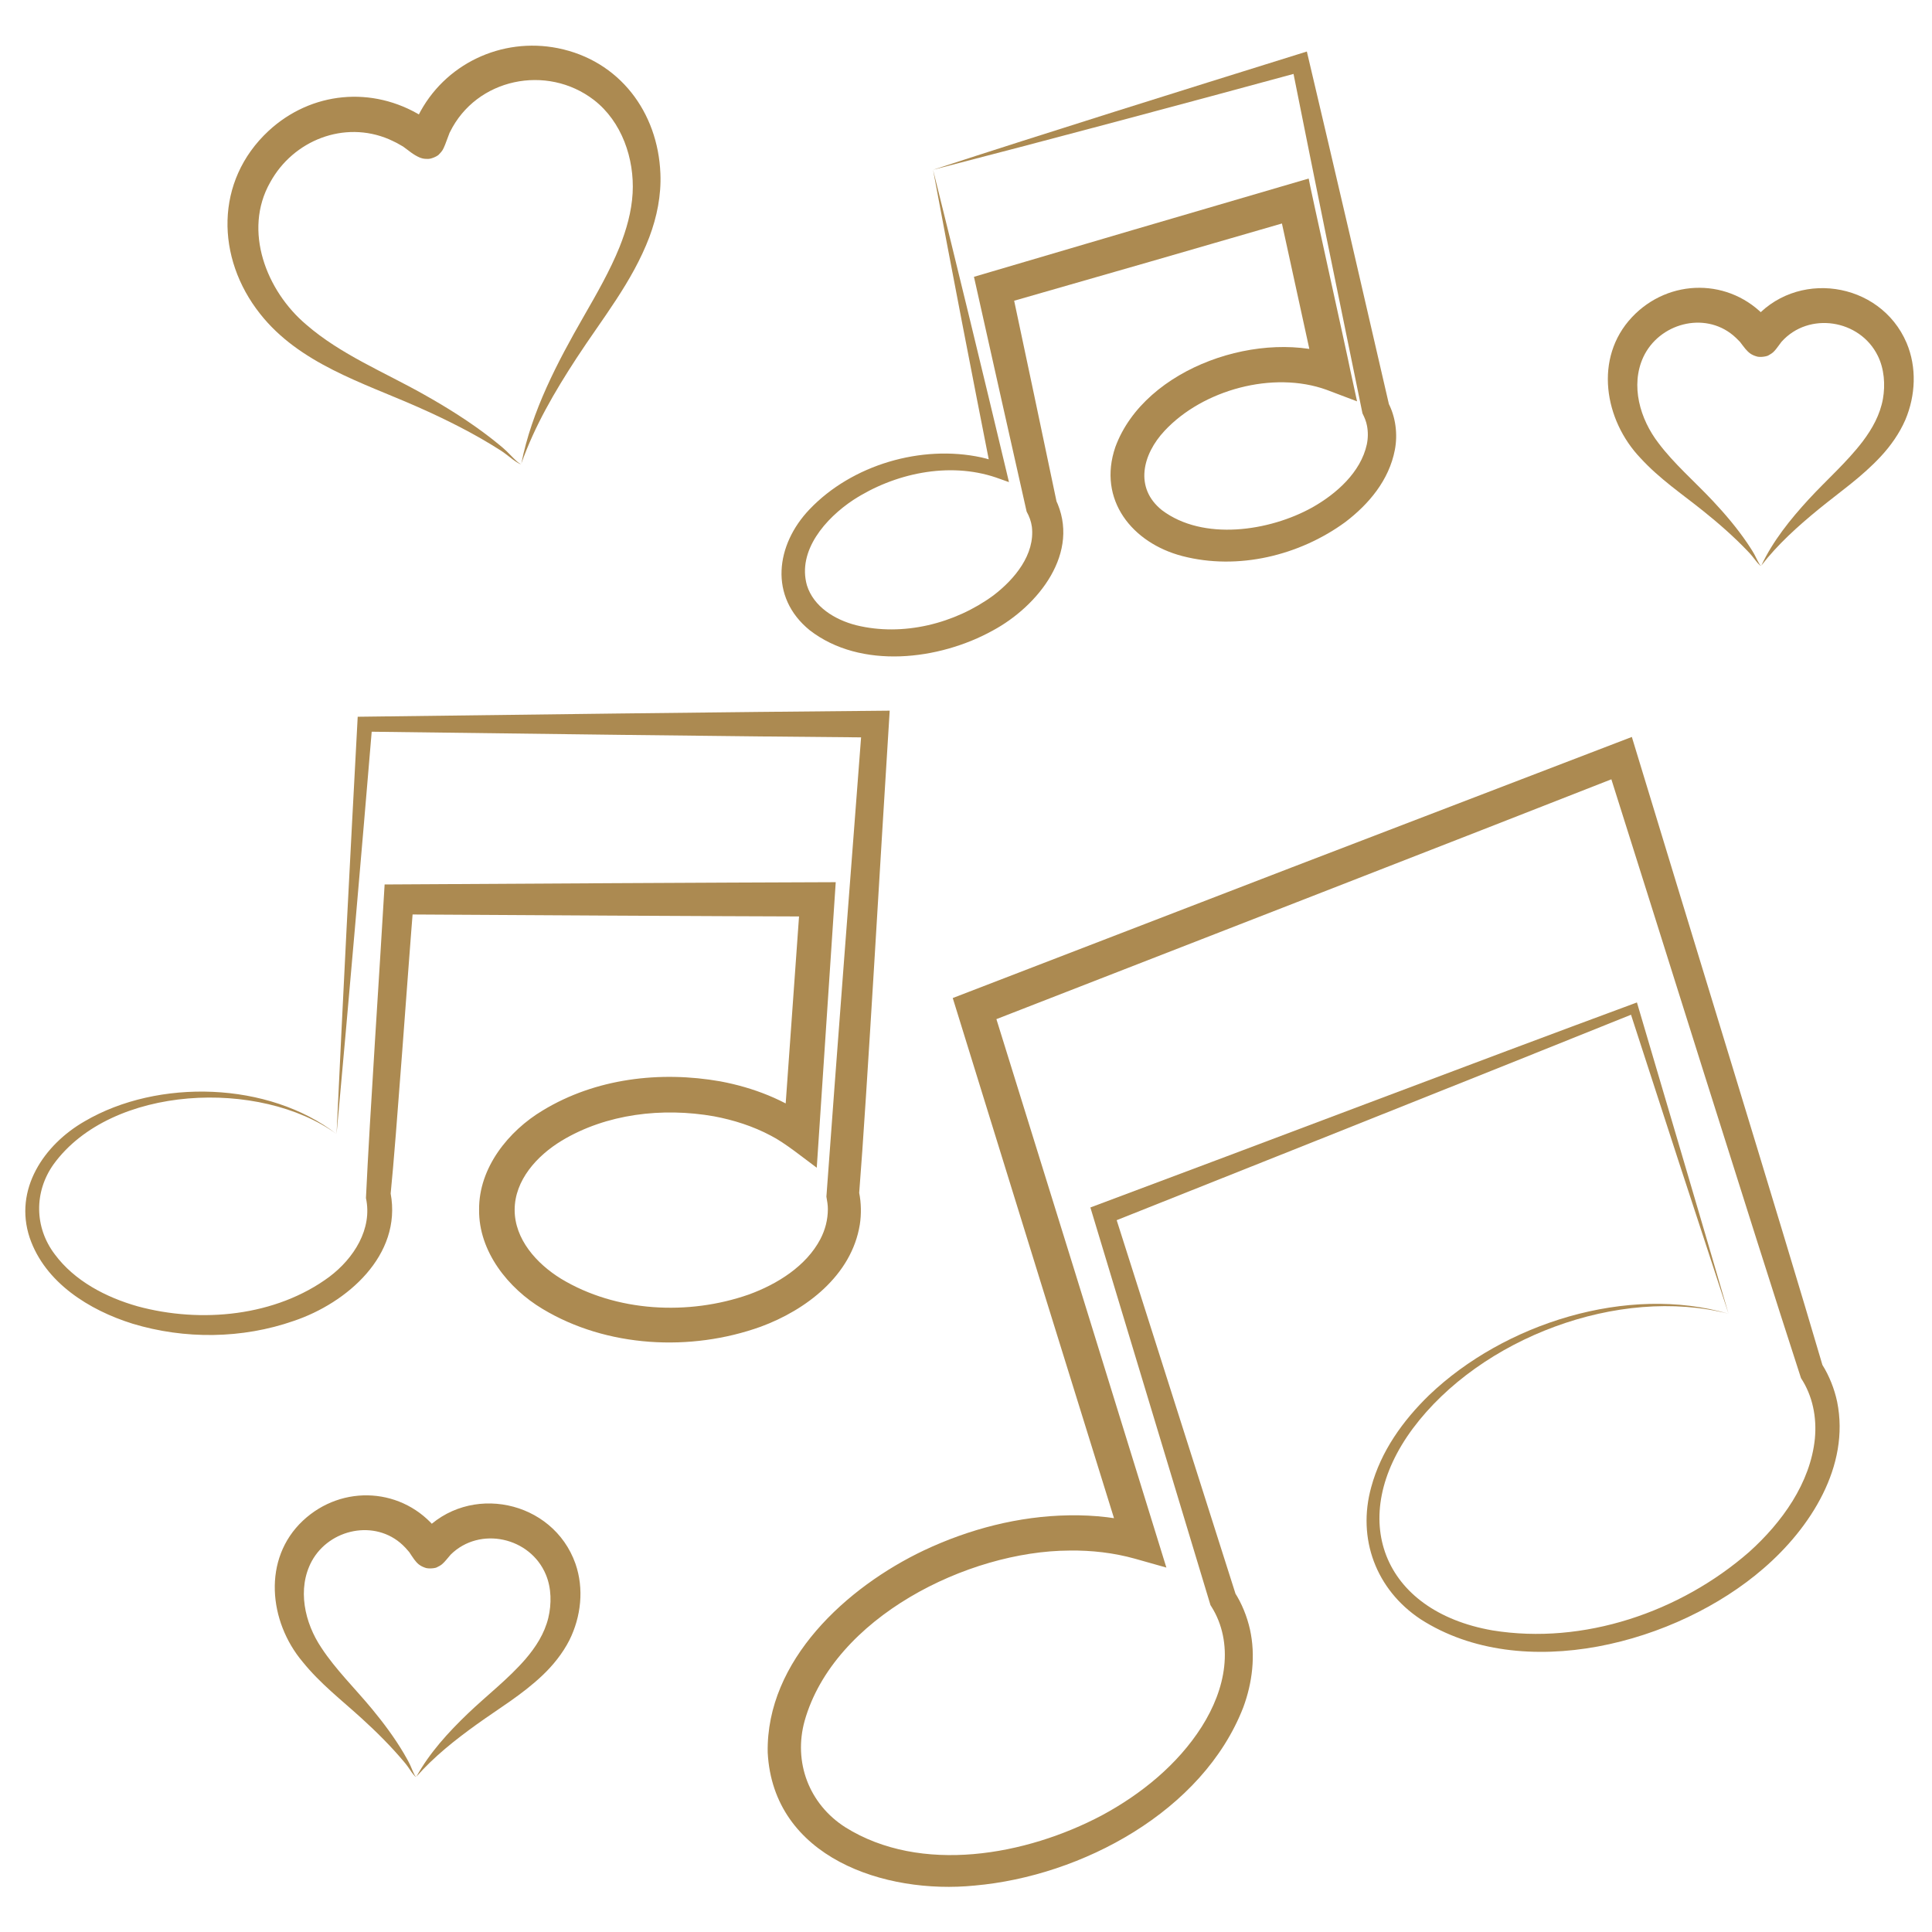 <?xml version="1.0" encoding="utf-8"?>
<!-- Generator: Adobe Illustrator 29.5.0, SVG Export Plug-In . SVG Version: 9.03 Build 0)  -->
<svg version="1.1" id="Layer_1" xmlns="http://www.w3.org/2000/svg" xmlns:xlink="http://www.w3.org/1999/xlink" x="0px" y="0px"
	 viewBox="0 0 1133.86 1133.86" style="enable-background:new 0 0 1133.86 1133.86;" xml:space="preserve">
<style type="text/css">
	.st0{fill:#AC8A51;}
</style>
<g>
	<path class="st0" d="M1014.45,771.01c-64.52-16.5-145.64,14.29-185.22,67.27c-39.04,52.51-18.14,107.27,46.68,118.57
		c53.39,8.68,110.19-10.73,150.57-45.96c19.3-17.32,36.01-40.53,38.64-66.55c1.19-12.54-1.31-25.14-8.14-35.55
		c-29.28-90.11-85.69-270.71-114.34-361.08c0,0,12.4,5.99,12.4,5.99c-94.48,37.15-284.75,111.11-379.32,147.94
		c0,0,6.18-12.78,6.18-12.78l48.58,156.4c3.34,10.97,52.15,168.46,54.05,174.73c0,0-18.44-5.21-18.44-5.21
		c-12.4-3.47-25.52-4.97-38.43-4.78c-59.77,0.24-138.25,39.35-155.42,99.89c-6.74,24.27,2.54,48.84,23.8,62.47
		c44.46,27.83,106.19,16.56,150.58-6.93c23.11-12.43,44.58-29.87,58.67-52.06c6.92-10.94,11.84-23.06,13.18-35.39
		c1.36-12.3-0.94-24.71-7.52-35.1c0,0-0.53-0.83-0.53-0.83s-0.3-0.99-0.3-0.99l-68.48-226.76c0,0-1.71-5.65-1.71-5.65
		s5.43-2.04,5.43-2.04c88.56-33.04,224.86-84.88,312.55-117.25c0,0,2.78-1.04,2.78-1.04s0.82,2.78,0.82,2.78
		C974.74,635.98,1001.44,726.09,1014.45,771.01c0,0-29.19-89.11-29.19-89.11s-28.96-89.18-28.96-89.18s3.6,1.74,3.6,1.74
		s-77.45,31.09-77.45,31.09c-48.97,19.64-181.8,72.53-232.56,92.73c0,0,3.72-7.69,3.72-7.69l71.8,225.73c0,0-0.83-1.82-0.83-1.82
		c4.18,6.43,7.29,14.17,9,21.77c3.38,15.27,1.42,31.36-3.94,45.79c-23.73,61.03-94.9,99.03-157.64,104.54
		c-52.73,5.29-118.24-16.46-121.45-78.07c-0.99-54.1,46.48-97.18,91.77-118.68c26.55-12.5,55.63-20.08,85.07-20.53
		c14.99-0.26,29.91,1.42,44.42,5.47c0,0-12.78,13.07-12.78,13.07l-48.59-156.39c0,0-48.41-156.45-48.41-156.45s-2.88-9.29-2.88-9.29
		s9.06-3.49,9.06-3.49s189.96-73.2,189.96-73.2s190.07-72.91,190.07-72.91s9.46-3.63,9.46-3.63s2.93,9.62,2.93,9.62
		c26.29,86.8,85.49,279.05,108.91,358.94c4.03,6.44,7.06,14.09,8.65,21.63c7.64,37.83-15.74,74.14-43.24,97.82
		c-50.7,44-141.42,68.19-201.22,29.79c-26.16-17.37-37.35-47.28-28.99-77.51c5.7-21.12,18.59-39.04,33.97-53.99
		C882.71,776.71,955.14,753.68,1014.45,771.01L1014.45,771.01z"/>
</g>
<g>
	<path class="st0" d="M197.52,665.54c-44.86-32.56-132.06-28.97-166.02,17.68c-11.56,16.18-11.37,37.08,0.64,52.9
		c11.59,15.65,30.05,25.28,48.63,30.54c37.15,10.09,81.08,5.96,112.53-17.33c14.36-10.82,25.39-28.09,21.47-46.21
		c2.25-48.32,8.18-135.73,10.96-184.04c70.61-0.43,194.16-1.12,264.75-1.34c0,0-0.72,10.79-0.72,10.79s-9.15,137.72-9.15,137.72
		l-1.27,19.07c-7.47-5.49-18.87-14.77-27-18.85c-10.4-5.54-21.76-9.15-33.34-11.33c-30.16-5.29-63.1-1.54-89.43,14.36
		c-14.57,8.85-27.45,23.19-27.53,40.42c-0.07,17.24,12.76,31.66,27.28,40.59c32.4,19.55,74.64,21.65,110.16,9.22
		c16.8-6.11,33.69-16.73,41.97-32.49c2.9-5.54,4.4-11.5,4.41-17.64c0.04-2.18-0.43-4.89-0.86-7.32c0,0,0.09-1.16,0.09-1.16
		c4.97-68.93,15.61-207.77,20.9-276.67c0,0,7.82,8.38,7.82,8.38c-74.73-0.55-225-2.45-299.71-3.44c0,0,4.39-4.1,4.39-4.1
		C212.2,500.61,204.42,590.3,197.52,665.54c1.42-30,4.29-90.44,5.87-120.44c1.67-31.98,4.76-92.47,6.54-124.45
		c76.82-1.02,227.07-2.87,303.88-3.49c0,0,8.34-0.08,8.34-0.08s-0.52,8.46-0.52,8.46c-4.17,64.69-12.97,219.64-17.38,274.52
		c1.18,5.83,1.31,12.57,0.37,18.6c-4.84,29.96-31.64,50.21-58.2,59.98c-41.05,14.74-90.28,12.28-128.05-10.49
		c-19.97-11.94-37.52-33.62-37.19-58.26c-0.21-24.65,17.37-46.26,37.36-58.2c31.06-18.86,68.94-23.27,104.25-17.05
		c19.24,3.62,37.95,10.79,53.72,22.62c0,0-16.63,7.57-16.63,7.57s9.83-137.68,9.83-137.68s10.03,10.74,10.03,10.74
		c-61.27-0.16-184.47-0.87-245.72-1.24c0,0,8.78-8.2,8.78-8.2c-3.3,40-10.21,139.52-13.52,172.01
		c6.68,36.32-25.68,64.25-56.82,74.75c-30.32,10.58-64.03,10.93-94.71,1.63c-25.34-7.92-51.31-24.03-60.32-50.42
		c-9.43-28.31,8.3-54.62,32.31-68.38C92.82,632.83,157.67,634.74,197.52,665.54L197.52,665.54z"/>
</g>
<g>
	<path class="st0" d="M547.59,99.64c13.96,55.86,29.34,119.51,42.71,175.56c0,0,1.85,7.75,1.85,7.75s-7.69-2.73-7.69-2.73
		c-27.73-9.36-59.69-2.4-83.73,13.23c-16.15,10.7-32.89,29.71-27.16,50.05c3.91,12.55,16.29,20.2,28.85,23.42
		c27.41,6.78,57.96-0.86,80.57-17.46c12.51-9.53,24.5-24.02,22.61-40.26c-0.45-3.21-1.47-6.03-3.09-8.97
		c-7.29-32.38-21.66-96.28-28.87-128.67c0,0-2.04-9.1-2.04-9.1c48.44-14.33,137.13-40.39,185.66-54.53c0,0,10.78-3.15,10.78-3.15
		c-0.05,1.13,23.47,107.12,24.32,112.03c0,0,4.07,18.73,4.07,18.73s-17.95-6.79-17.95-6.79c-31.28-11.28-72.55-0.01-95,24.07
		c-12.96,13.82-17.89,33.57-1.52,46.62c24.15,18.18,62.98,12.39,88.19-1.63c14.24-8.02,28.45-20.7,32-36.94
		c0.78-3.71,0.81-7.41,0.11-11.04c-0.46-2.52-1.42-4.79-2.64-7.22c0,0-0.19-0.91-0.19-0.91S778.59,139.9,778.59,139.9
		c-5.21-25.32-15.42-76.55-20.52-101.9c0,0,6.56,3.9,6.56,3.9C695.57,60.69,616.69,81.8,547.59,99.64
		c67.8-22.1,145.86-46.48,214.12-67.76c0,0,5.26-1.64,5.26-1.64c6.6,27.92,18.51,78.77,25.01,106.74c0,0,23.39,101.27,23.39,101.27
		s-0.68-1.92-0.68-1.92c4.4,8.23,5.7,18.56,3.93,27.69c-3.41,17.83-15.32,31.91-29.11,42.4c-26.9,19.66-62.96,28.4-95.57,19.94
		c-29.47-7.65-49.95-33.03-39.36-64.01c17.25-47.02,86.46-70.18,131.32-53.05c0,0-13.88,11.94-13.88,11.94l-22.07-101.02
		c0,0,13.16,7.83,13.16,7.83s-88.41,25.6-88.41,25.6s-88.46,25.42-88.46,25.42s7-11.77,7-11.77s13.54,63.9,13.54,63.9l13.45,63.92
		c0,0-0.77-2.17-0.77-2.17c15.24,31.24-10.26,62.82-36.84,77.12c-31.42,17.39-77.44,23.01-107.43-0.2
		c-24.03-19.55-19.95-50.15-0.09-70.94c24.94-26.18,65.65-38.06,100.77-30.5c3.97,0.91,7.89,2.09,11.71,3.61
		c0,0-5.84,5.02-5.84,5.02C570.61,220.53,558.11,156.25,547.59,99.64L547.59,99.64z"/>
</g>
<g>
	<g>
		<path class="st0" d="M1033.7,331.89c-0.16,0.04-0.3,0.13-0.5,0.09c-0.19-0.08-0.28-0.21-0.42-0.31c-0.75-0.66-1.41-1.43-2.04-2.21
			c-1.42-1.89-3.39-4.36-5.03-5.99c-8.11-8.49-16.92-16.22-26.08-23.55c-12.59-10.12-25.5-18.72-36.82-31.05
			c-21.31-22.3-27.47-58.83-5.05-82.7c21.7-23.07,57.72-23.16,79.03,0.52c1.16,1.3,2.43,3.16,3.56,4.49
			c0.07,0.09,0.2,0.19-0.18-0.17c-0.6-0.5-0.69-0.61-1.55-1.14c-0.25-0.15-1.17-0.69-2.65-1.07c-1.94-0.71-6.29,0.02-7.04,0.73
			c-1.96,1.02-2.85,2.08-2.55,1.77c-0.2,0.18-0.51,0.53-0.45,0.46l-0.05,0.06l0.07-0.08c0.67-0.87,1.82-2.37,2.48-3.26
			c25.08-30.84,75.01-23.62,90.53,12.78c6.06,14.38,5.27,30.84-0.71,45.05c-3.45,8-8.68,15.39-14.47,21.6
			c-11.34,12.2-24.18,20.91-36.65,31.11C1055.01,308.97,1043.34,319.44,1033.7,331.89L1033.7,331.89z M1033.7,331.89
			c6.78-14.4,17.03-27.12,27.77-38.82c10.51-11.42,22.39-21.76,31.74-34.03c5.7-7.58,10.18-15.68,11.85-24.94
			c1.47-8.33,0.76-17.68-3-25.26c-10.47-21.42-40.51-26.15-56.5-8.26c-0.04,0.04-0.13,0.13-0.01,0c0.2-0.24,0.08-0.09,0.07-0.08
			c0,0-0.46,0.6-0.46,0.6s-1.14,1.54-1.14,1.54c-1.02,1.33-1.88,2.63-3.12,3.83c0.24-0.25-0.71,0.86-2.74,1.92
			c-0.8,0.77-5.24,1.51-7.26,0.78c-3.33-0.97-4.72-2.35-6.52-4.38c-1.06-1.27-2.27-2.91-3.25-4.21c-0.01-0.01-0.04-0.05-0.01-0.01
			c0.02,0.02,0.23,0.26,0.15,0.18c0,0-0.27-0.28-0.27-0.28s-0.54-0.55-0.54-0.55c-0.95-1.06-2.28-2.22-3.35-3.16
			c-17.07-14.18-43.45-6.92-52.67,12.78c-7.69,16.67-1.96,36.45,8.94,50.55c8.94,11.94,21.29,22.63,31.8,33.82
			c7.28,7.76,14.22,15.93,20.21,24.74c1.45,2.21,3.01,4.47,4.27,6.79c0,0,1.79,3.54,1.79,3.54c0.3,0.58,0.6,1.16,0.94,1.72
			c0.25,0.42,0.52,0.83,0.84,1.17C1033.36,331.94,1033.55,331.9,1033.7,331.89L1033.7,331.89z"/>
	</g>
</g>
<g>
	<g>
		<path class="st0" d="M244.39,1042.67c-0.16,0.03-0.31,0.11-0.51,0.06c-0.19-0.09-0.27-0.23-0.4-0.34
			c-0.71-0.71-1.31-1.52-1.9-2.33c-1.3-1.98-3.11-4.57-4.64-6.29c-7.56-8.98-15.87-17.26-24.54-25.15
			c-11.92-10.89-24.27-20.3-34.79-33.31c-19.87-23.6-23.71-60.45,0.17-82.86c23.11-21.66,59.06-19.47,78.84,5.5
			c1.08,1.37,2.22,3.31,3.27,4.71c0.06,0.09,0.19,0.21-0.16-0.18c-0.56-0.54-0.65-0.66-1.48-1.23c-0.24-0.17-1.13-0.76-2.58-1.24
			c-1.89-0.83-6.28-0.37-7.07,0.29c-2.02,0.9-2.98,1.89-2.66,1.6c-0.21,0.17-0.54,0.5-0.47,0.43c0,0-0.05,0.06-0.05,0.06l0.07-0.08
			c0.72-0.83,1.97-2.25,2.68-3.09c26.98-29.2,76.35-18.85,89.54,18.46c5.14,14.74,3.31,31.12-3.55,44.92
			c-3.95,7.76-9.64,14.81-15.8,20.64c-12.09,11.46-25.45,19.34-38.54,28.74C267.09,1021.15,254.79,1030.86,244.39,1042.67
			L244.39,1042.67z M244.39,1042.67c7.67-13.94,18.7-25.99,30.17-36.99c11.21-10.73,23.72-20.3,33.82-31.96
			c6.17-7.2,11.15-15.01,13.4-24.14c1.99-8.22,1.88-17.6-1.4-25.4c-9.1-22.04-38.78-28.66-55.87-11.81c-0.05,0.04-0.13,0.12-0.01,0
			c0.22-0.22,0.09-0.08,0.08-0.07l-0.49,0.57c0,0-1.23,1.46-1.23,1.46c-1.1,1.26-2.04,2.5-3.36,3.62c0.26-0.23-0.76,0.81-2.86,1.75
			c-0.85,0.72-5.33,1.18-7.3,0.32c-3.27-1.18-4.57-2.64-6.23-4.78c-0.98-1.33-2.08-3.05-2.98-4.41c-0.01-0.01-0.04-0.05-0.01-0.01
			c0.01,0.02,0.21,0.28,0.14,0.19c0,0-0.25-0.29-0.25-0.29l-0.51-0.59c-0.88-1.12-2.14-2.36-3.15-3.36
			c-16.14-15.23-42.92-9.64-53.37,9.43c-8.72,16.16-4.26,36.26,5.74,51.01c8.17,12.48,19.82,23.93,29.61,35.76
			c6.78,8.21,13.19,16.8,18.61,25.96c1.3,2.29,2.73,4.65,3.83,7.05c0,0,1.56,3.64,1.56,3.64c0.26,0.6,0.53,1.2,0.83,1.77
			c0.22,0.43,0.47,0.86,0.76,1.22C244.04,1042.7,244.23,1042.67,244.39,1042.67L244.39,1042.67z"/>
	</g>
</g>
<g>
	<g>
		<path class="st0" d="M305.98,271.99c-0.21,0.12-0.4,0.29-0.68,0.31c-0.29-0.03-0.47-0.19-0.7-0.29c-1.32-0.67-2.53-1.54-3.72-2.41
			c-1.81-1.41-5.16-4.06-6.99-5.2c-15.51-9.92-32-18.17-48.82-25.6c-32.37-14.3-69.45-25.45-92.42-54.62
			c-25.96-32.75-26.66-77.98,4.97-107.36c25.04-23.17,60.92-26.51,89.94-8.64c2.2,1.41,4.65,3.44,6.79,4.85
			c0.22,0.15,0.51,0.3,0.19,0.13c0,0-0.22-0.11-0.22-0.11c-1.42-0.53-1.78-0.74-4.21-0.77c-2.04-0.14-6,1.77-6.5,2.64
			c-2.06,2.13-1.84,2.31-2.17,2.82c0,0,0.02-0.04,0.02-0.04s0.09-0.21,0.09-0.21c0.62-1.57,1.65-4.24,2.23-5.82
			c0.45-1.1,0.97-2.6,1.62-3.7c15.22-30.41,48.94-46.29,82.02-39.69c36.08,7.25,58.73,37.49,60.16,73.57
			c0.54,12.72-2.03,25.46-6.49,37.3c-10.01,26.41-27.78,48.08-42.82,71.17C325.56,229.82,313.77,249.98,305.98,271.99L305.98,271.99
			z M305.98,271.99c6.1-30.82,21.12-59.34,36.64-86.37c7.62-13.28,15.32-26.64,21.01-40.71c4.03-10.1,7.04-20.69,7.65-31.54
			c1.12-20.26-6.37-42.05-22.71-54.69c-27.62-21.25-68.98-12.74-84.48,18.81c0,0-0.15,0.27-0.15,0.27
			c-0.05,0.09-0.12,0.23-0.06,0.11c0.09-0.21-0.01,0.04-0.05,0.12c-0.74,1.88-1.81,4.87-2.55,6.77c-0.24,0.58-0.55,1.38-0.82,1.94
			c-0.04,0.1-0.34,0.7-0.57,1.11c0.16-0.29-0.46,1.05-2.13,2.66c-0.57,0.99-4.64,2.94-6.8,2.8c-2.45-0.01-3.1-0.29-4.48-0.75
			c-3.96-1.66-6.66-4.21-9.97-6.56c0.01,0.01-0.02-0.02,0.05,0.03c0.05,0.04,0.13,0.08,0.04,0.03c-1.1-0.62-2.73-1.54-3.81-2.16
			c-1.36-0.74-3.11-1.45-4.48-2.13c-26.28-11.22-56.23,0.59-69.75,25.31c-16.06,28.29-2.21,63.81,21.25,83.54
			c20.07,17.42,45.61,27.76,68.93,40.91c13.7,7.69,27.09,16.08,39.5,25.73c3.03,2.43,6.26,4.89,9.07,7.57c0,0,4.13,4.16,4.13,4.16
			c1.21,1.17,2.41,2.42,3.86,3.24C305.52,272.22,305.76,272.08,305.98,271.99L305.98,271.99z"/>
	</g>
</g>
</svg>
